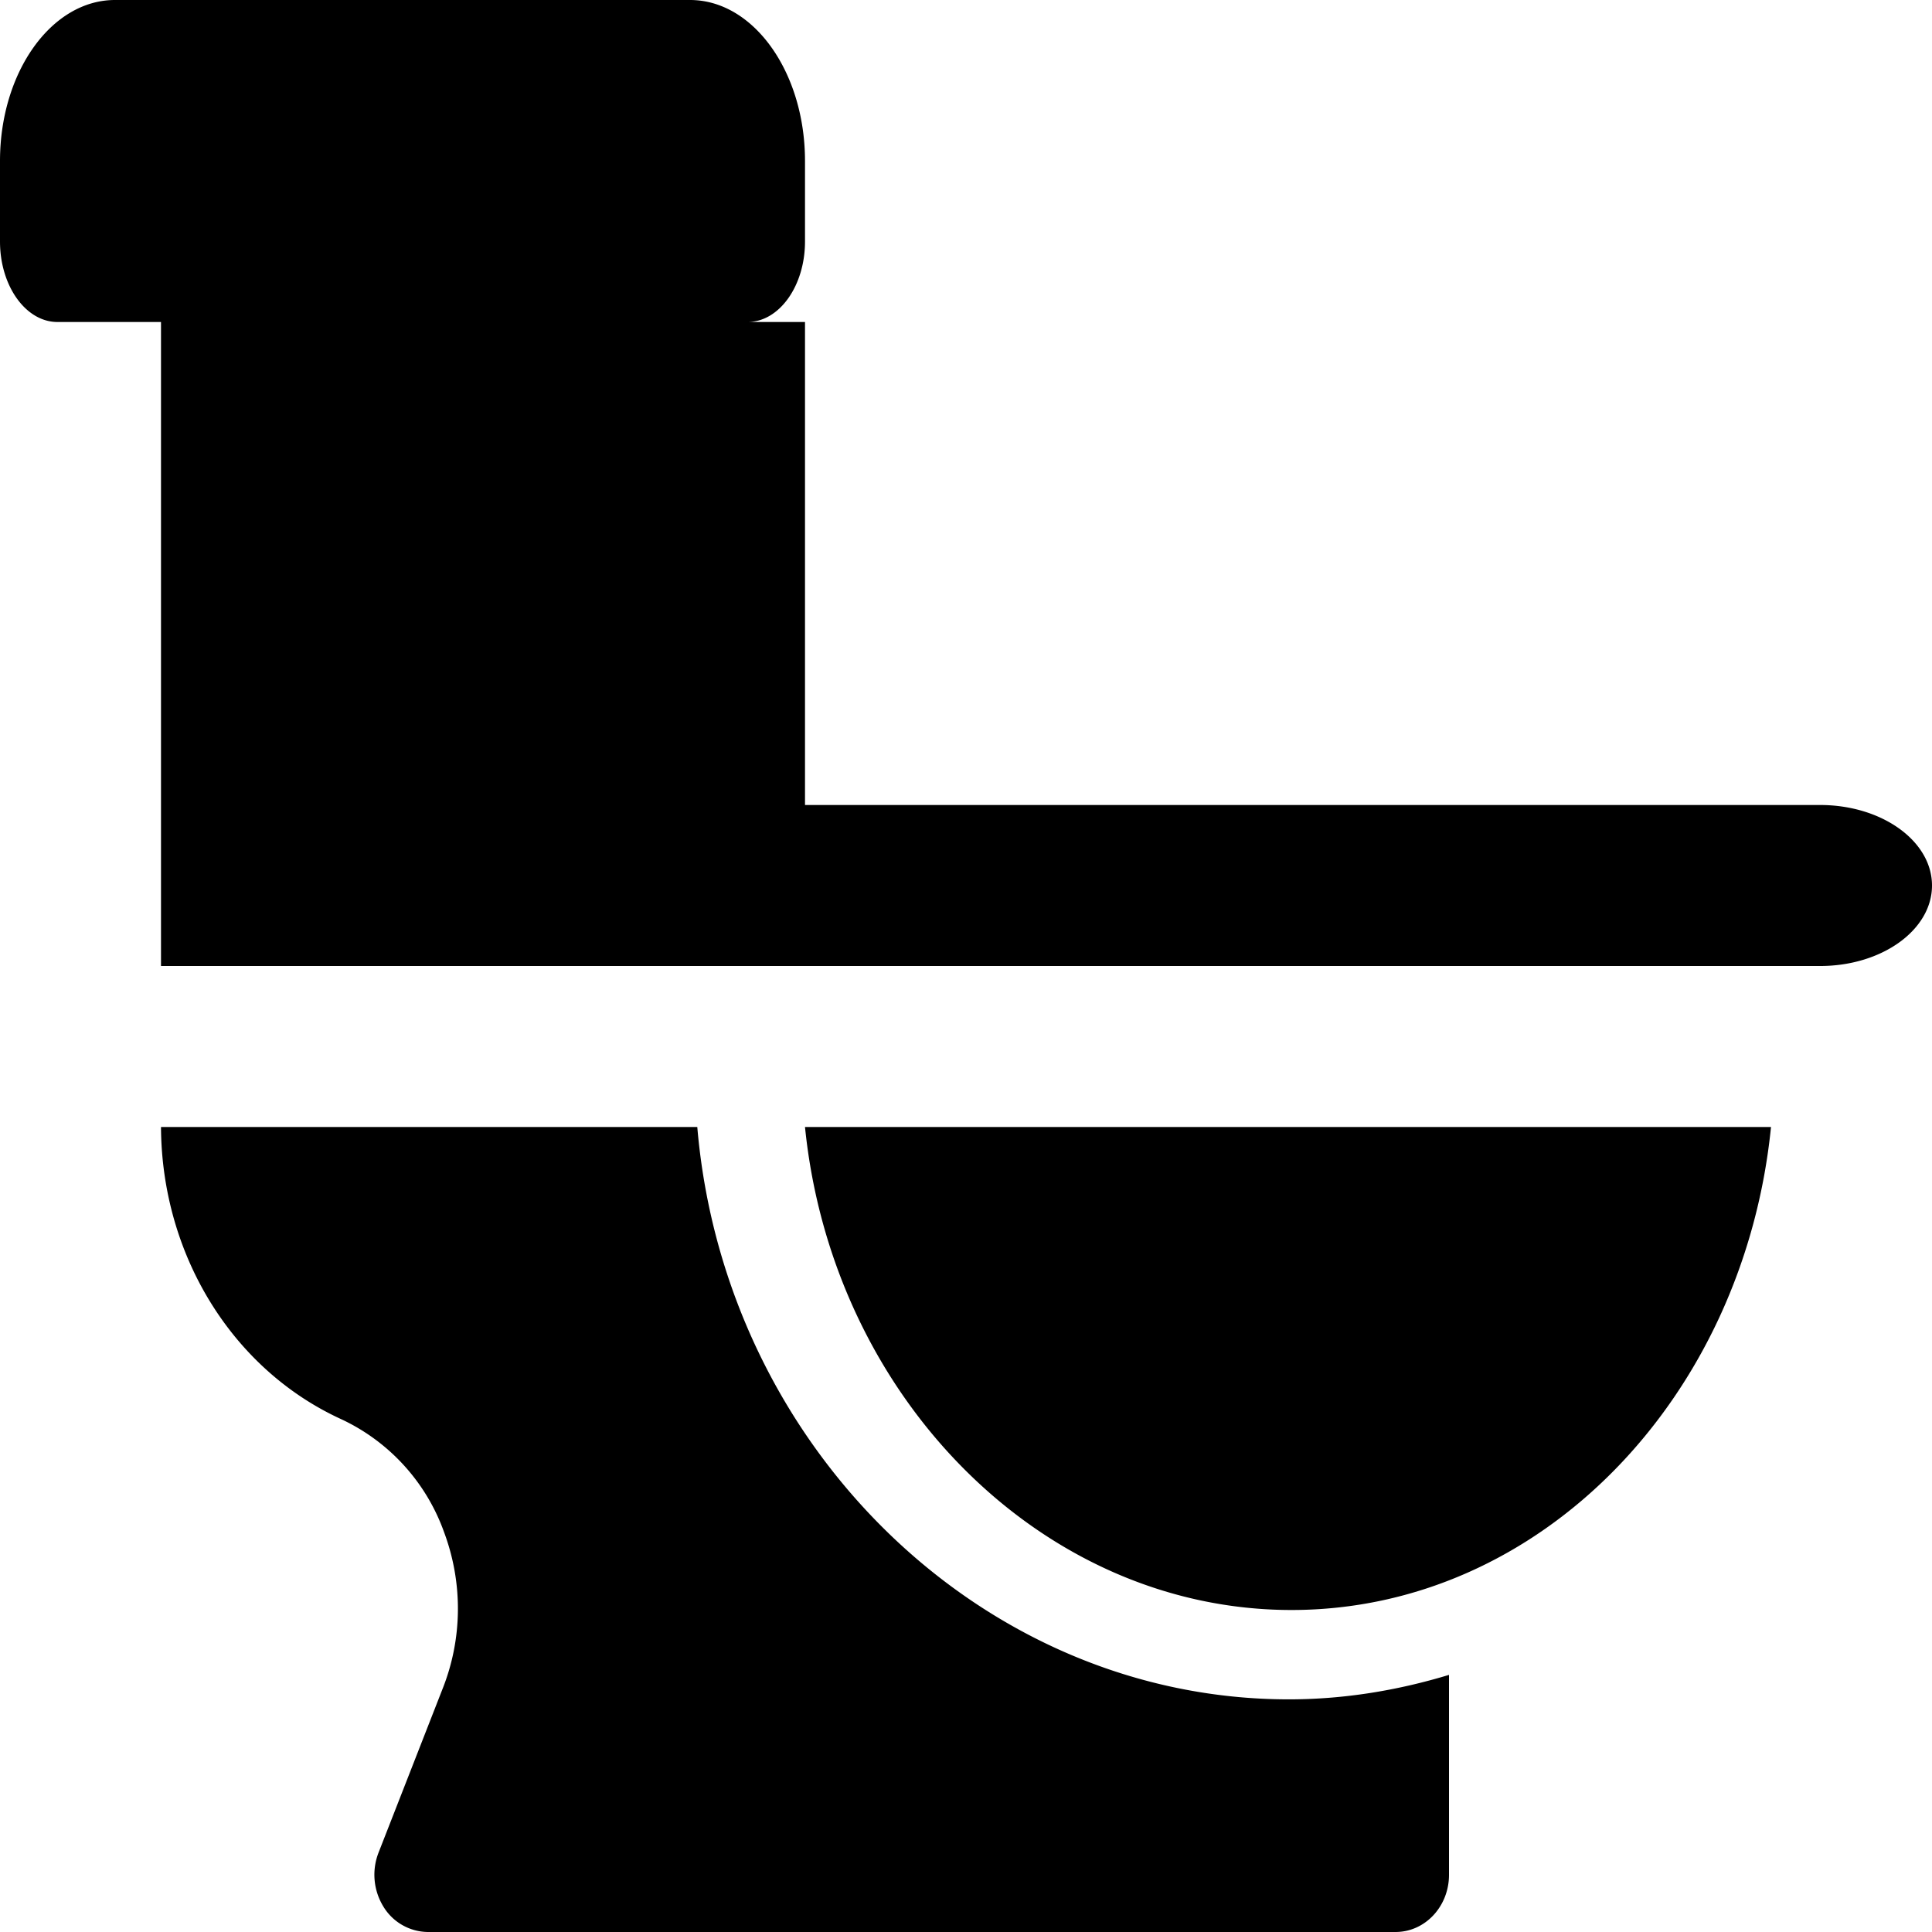 <svg xmlns="http://www.w3.org/2000/svg" viewBox="2 2 12 12">
    <g fill="currentColor">
        <path d="M7 8H3V4h-.643C2.16 4 2 3.776 2 3.5V3c0-.552.32-1 .714-1h3.572C6.68 2 7 2.448 7 3v.5c0 .276-.16.5-.357.5H7v3h6.305c.384 0 .695.224.695.5s-.311.5-.695.5H7zM3 9h3.331c.169 1.99 1.776 3.555 3.674 3.555.346 0 .678-.056.995-.152v1.242c0 .196-.148.355-.332.355H4.657a.327.327 0 0 1-.277-.16.378.378 0 0 1-.028-.335l.396-1.013c.125-.313.128-.66.01-.976a1.232 1.232 0 0 0-.636-.7C3.442 10.506 3.004 9.793 3 9zm7.022 3C8.476 12 7.17 10.683 7 9h6c-.169 1.683-1.432 3-2.978 3z"/>
    </g>
</svg>
